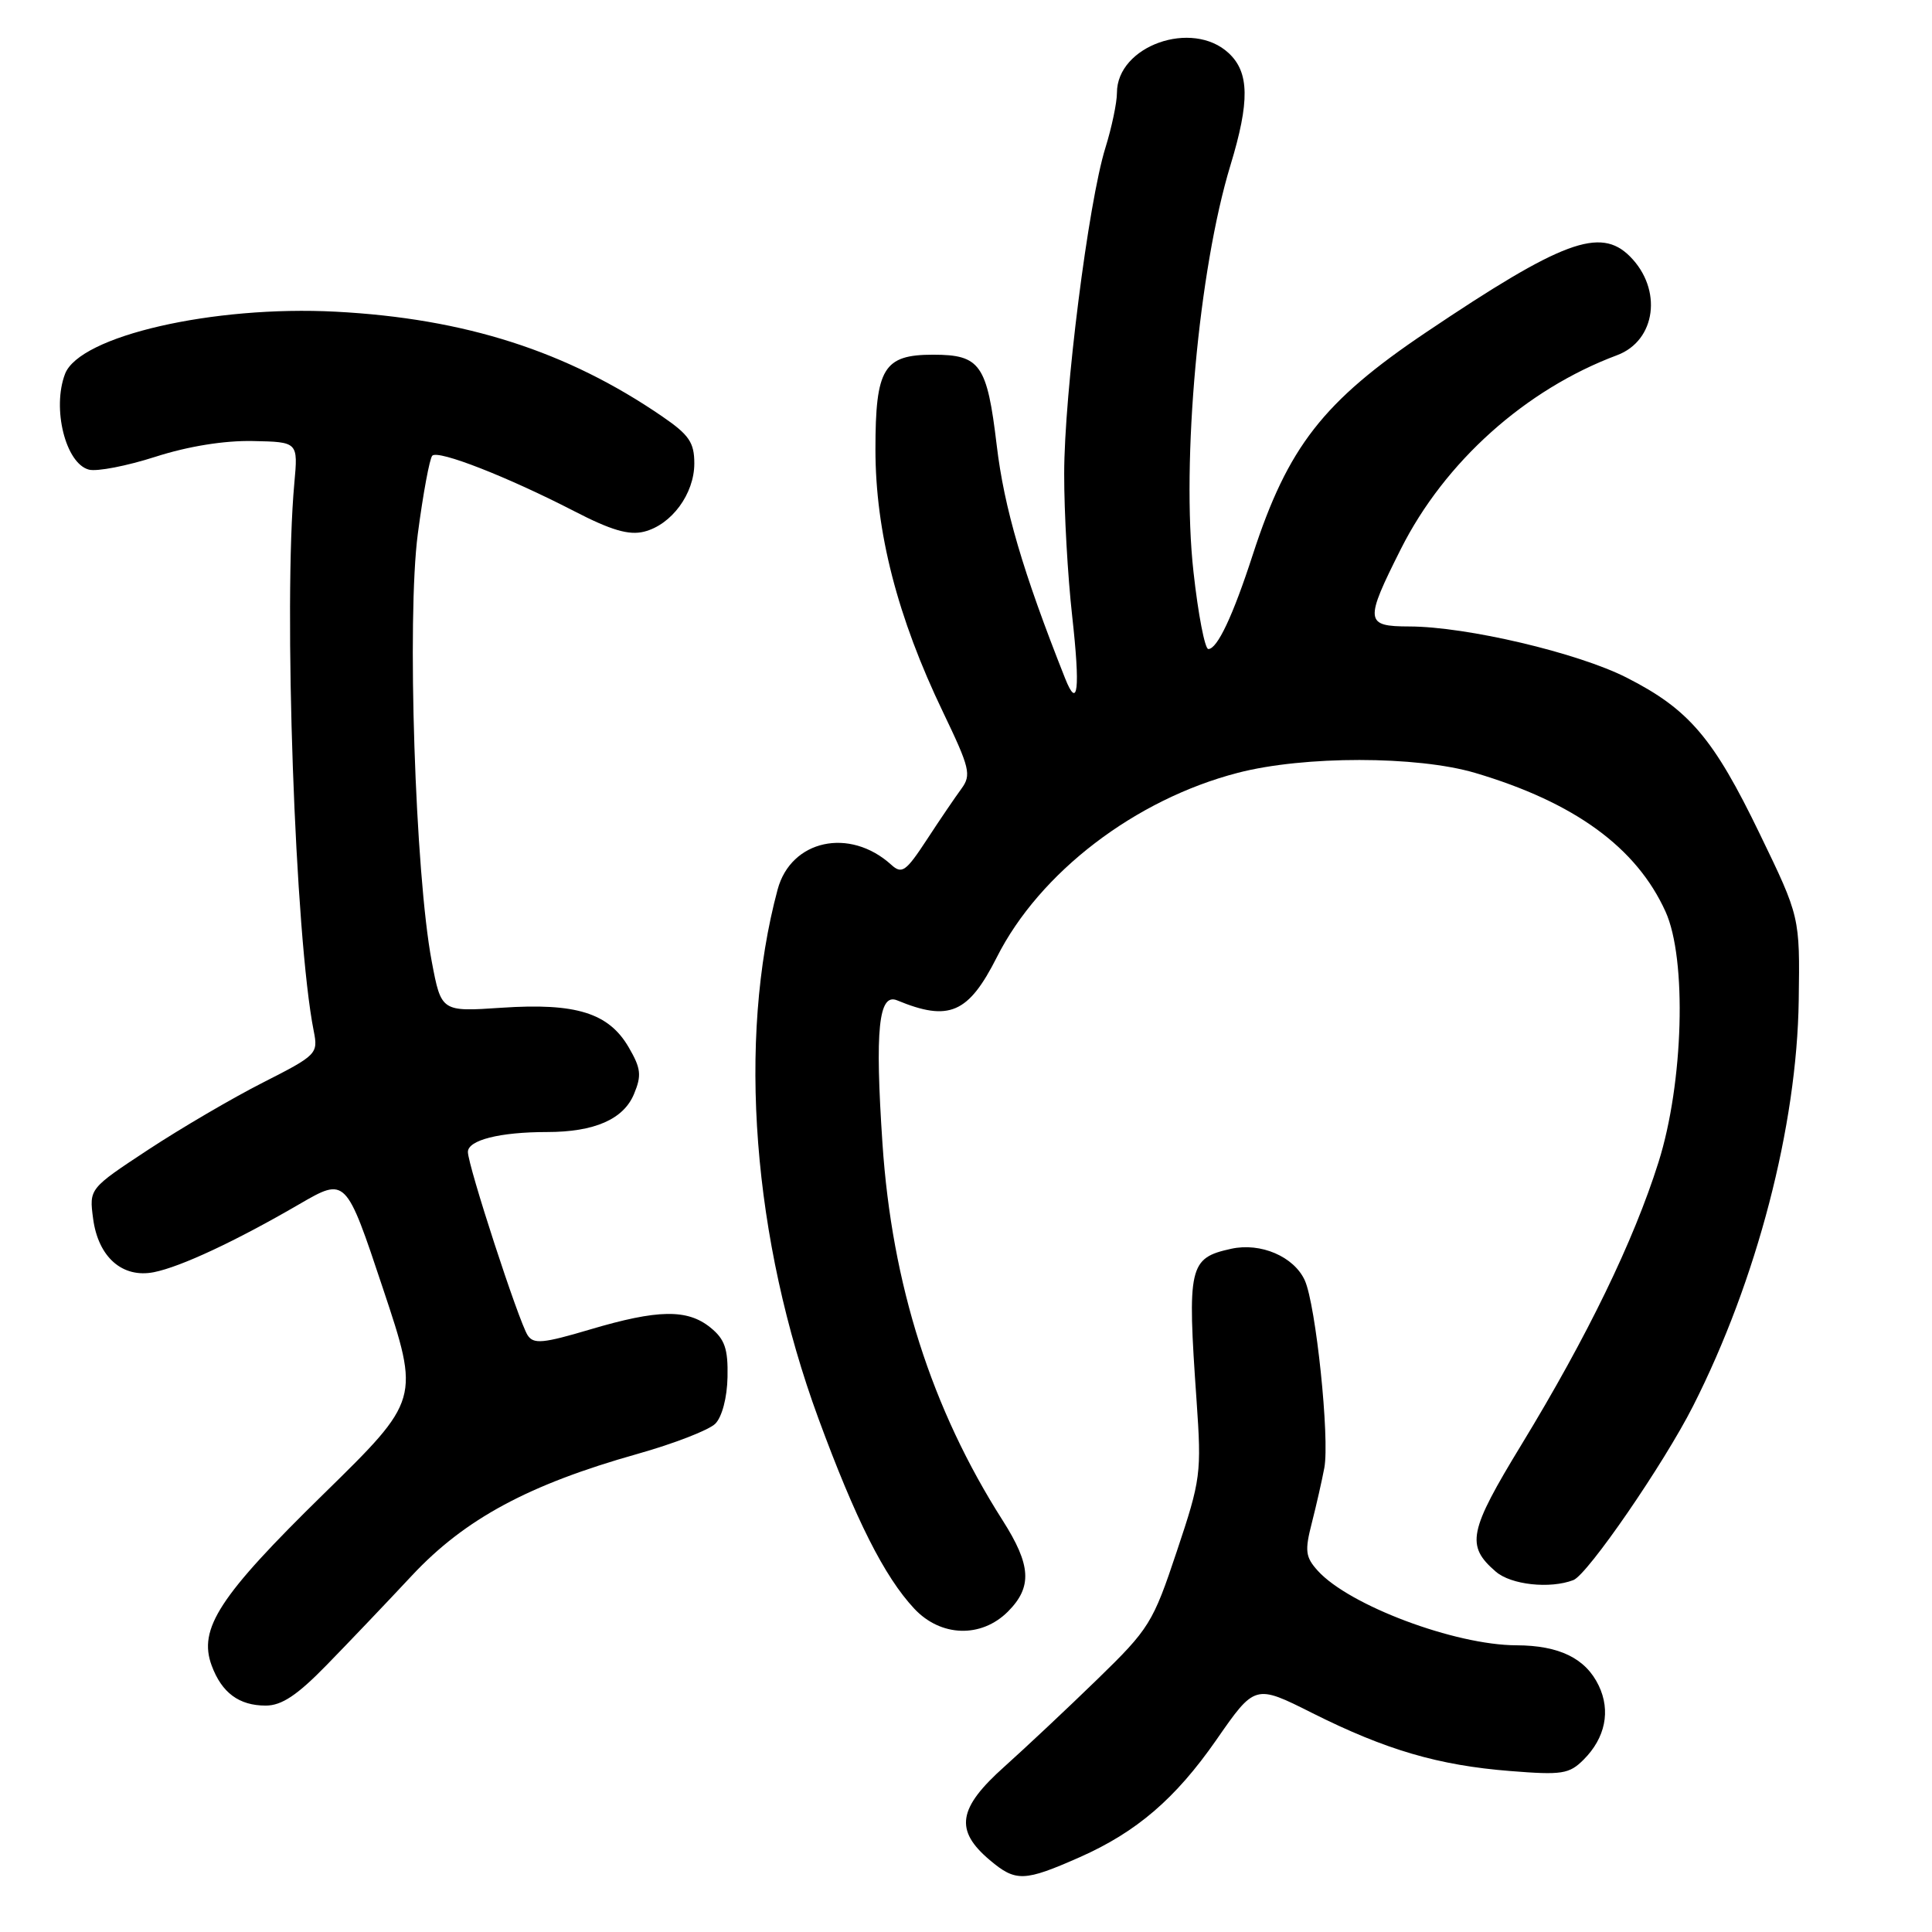 <?xml version="1.0" encoding="UTF-8" standalone="no"?>
<!DOCTYPE svg PUBLIC "-//W3C//DTD SVG 1.1//EN" "http://www.w3.org/Graphics/SVG/1.1/DTD/svg11.dtd" >
<svg xmlns="http://www.w3.org/2000/svg" xmlns:xlink="http://www.w3.org/1999/xlink" version="1.1" viewBox="0 0 256 256">
 <g >
 <path fill="currentColor"
d=" M 143.09 246.08 C 150.60 242.75 155.74 238.34 161.14 230.59 C 166.29 223.17 166.29 223.17 173.89 226.99 C 183.64 231.88 190.61 233.92 200.11 234.67 C 206.98 235.22 207.93 235.07 209.84 233.16 C 212.71 230.29 213.45 226.70 211.84 223.35 C 210.11 219.74 206.62 218.03 200.93 218.01 C 192.79 217.99 178.76 212.72 174.61 208.13 C 172.97 206.31 172.87 205.50 173.83 201.77 C 174.43 199.42 175.17 196.15 175.48 194.50 C 176.21 190.59 174.36 172.89 172.89 169.65 C 171.45 166.50 167.05 164.61 163.14 165.47 C 157.54 166.70 157.30 167.74 158.55 185.57 C 159.22 195.23 159.12 196.04 155.93 205.57 C 152.77 215.05 152.29 215.82 145.42 222.50 C 141.46 226.35 135.92 231.55 133.11 234.07 C 126.91 239.60 126.46 242.52 131.16 246.48 C 134.60 249.38 135.71 249.34 143.09 246.08 Z  M 43.27 220.64 C 46.15 217.69 51.25 212.34 54.60 208.75 C 61.61 201.26 70.06 196.71 84.47 192.65 C 89.30 191.29 93.94 189.49 94.78 188.65 C 95.67 187.76 96.35 185.19 96.40 182.47 C 96.48 178.73 96.04 177.45 94.14 175.91 C 91.08 173.43 87.18 173.49 78.16 176.17 C 71.93 178.02 70.69 178.13 69.91 176.92 C 68.72 175.07 62.00 154.45 62.00 152.64 C 62.00 151.07 66.23 150.00 72.48 150.00 C 78.76 150.00 82.63 148.31 84.01 144.96 C 85.04 142.50 84.93 141.56 83.31 138.78 C 80.66 134.22 76.33 132.87 66.48 133.53 C 58.47 134.07 58.47 134.07 57.21 127.41 C 55.01 115.83 53.90 81.87 55.36 70.76 C 56.06 65.41 56.93 60.74 57.28 60.38 C 58.08 59.59 67.25 63.18 76.08 67.73 C 80.97 70.26 83.34 70.95 85.34 70.45 C 88.98 69.54 92.00 65.44 92.00 61.41 C 92.00 58.63 91.31 57.62 87.75 55.18 C 75.15 46.54 61.63 42.20 44.48 41.30 C 28.24 40.45 10.55 44.52 8.62 49.54 C 6.87 54.11 8.69 61.42 11.78 62.23 C 12.85 62.51 16.82 61.74 20.61 60.52 C 24.94 59.13 29.73 58.36 33.50 58.44 C 39.50 58.56 39.50 58.56 39.00 64.03 C 37.53 80.10 39.09 124.15 41.57 136.61 C 42.17 139.63 41.99 139.81 34.85 143.44 C 30.81 145.49 23.98 149.49 19.66 152.33 C 11.81 157.50 11.81 157.50 12.34 161.49 C 13.02 166.59 16.23 169.40 20.40 168.57 C 23.96 167.86 31.25 164.45 39.66 159.56 C 45.83 155.98 45.83 155.98 50.74 170.72 C 55.65 185.45 55.65 185.45 42.86 197.98 C 29.06 211.49 26.24 215.82 28.05 220.70 C 29.39 224.31 31.68 226.00 35.21 226.00 C 37.32 226.00 39.38 224.63 43.27 220.64 Z  M 133.55 213.55 C 136.81 210.28 136.64 207.40 132.85 201.45 C 123.43 186.67 118.18 170.21 116.93 151.50 C 115.92 136.43 116.42 131.54 118.87 132.55 C 125.75 135.40 128.32 134.29 132.09 126.83 C 137.75 115.61 150.42 105.92 164.03 102.40 C 172.78 100.13 187.75 100.14 195.45 102.41 C 208.62 106.31 216.83 112.28 220.69 120.79 C 223.54 127.06 223.08 143.49 219.76 154.00 C 216.46 164.47 210.34 177.07 201.61 191.41 C 194.60 202.92 194.21 204.81 198.20 208.25 C 200.22 210.00 205.38 210.56 208.48 209.37 C 210.37 208.64 220.45 193.99 224.34 186.31 C 232.79 169.64 238.11 149.22 238.34 132.54 C 238.50 121.49 238.50 121.49 233.18 110.50 C 227.04 97.79 223.80 93.99 215.54 89.79 C 209.07 86.50 194.35 83.03 186.75 83.01 C 180.86 83.00 180.79 82.35 185.63 72.73 C 191.43 61.20 202.14 51.60 214.26 47.07 C 219.44 45.14 220.33 38.33 215.97 33.97 C 212.04 30.04 206.99 31.91 189.00 44.01 C 175.32 53.20 170.65 59.20 166.00 73.50 C 163.37 81.61 161.30 86.00 160.11 86.00 C 159.65 86.00 158.76 81.39 158.14 75.75 C 156.52 61.15 158.83 35.73 163.04 21.90 C 165.61 13.45 165.55 9.59 162.81 7.04 C 157.97 2.53 148.00 6.07 148.00 12.30 C 148.00 13.61 147.31 16.89 146.47 19.59 C 144.21 26.85 141.01 52.13 141.01 62.79 C 141.00 67.90 141.48 76.38 142.07 81.64 C 143.15 91.36 142.83 94.17 141.13 89.88 C 135.52 75.74 133.06 67.33 132.07 59.00 C 130.79 48.28 129.89 47.00 123.64 47.00 C 117.09 47.00 116.00 48.78 116.00 59.54 C 116.00 70.47 118.91 81.79 124.97 94.39 C 128.51 101.77 128.73 102.68 127.40 104.50 C 126.59 105.60 124.52 108.64 122.81 111.26 C 120.03 115.50 119.51 115.87 118.09 114.58 C 112.58 109.59 104.81 111.28 103.04 117.86 C 97.68 137.79 99.72 164.23 108.45 187.97 C 113.38 201.37 117.18 208.91 121.14 213.15 C 124.65 216.91 130.01 217.08 133.55 213.55 Z "/>
</g>
</svg>